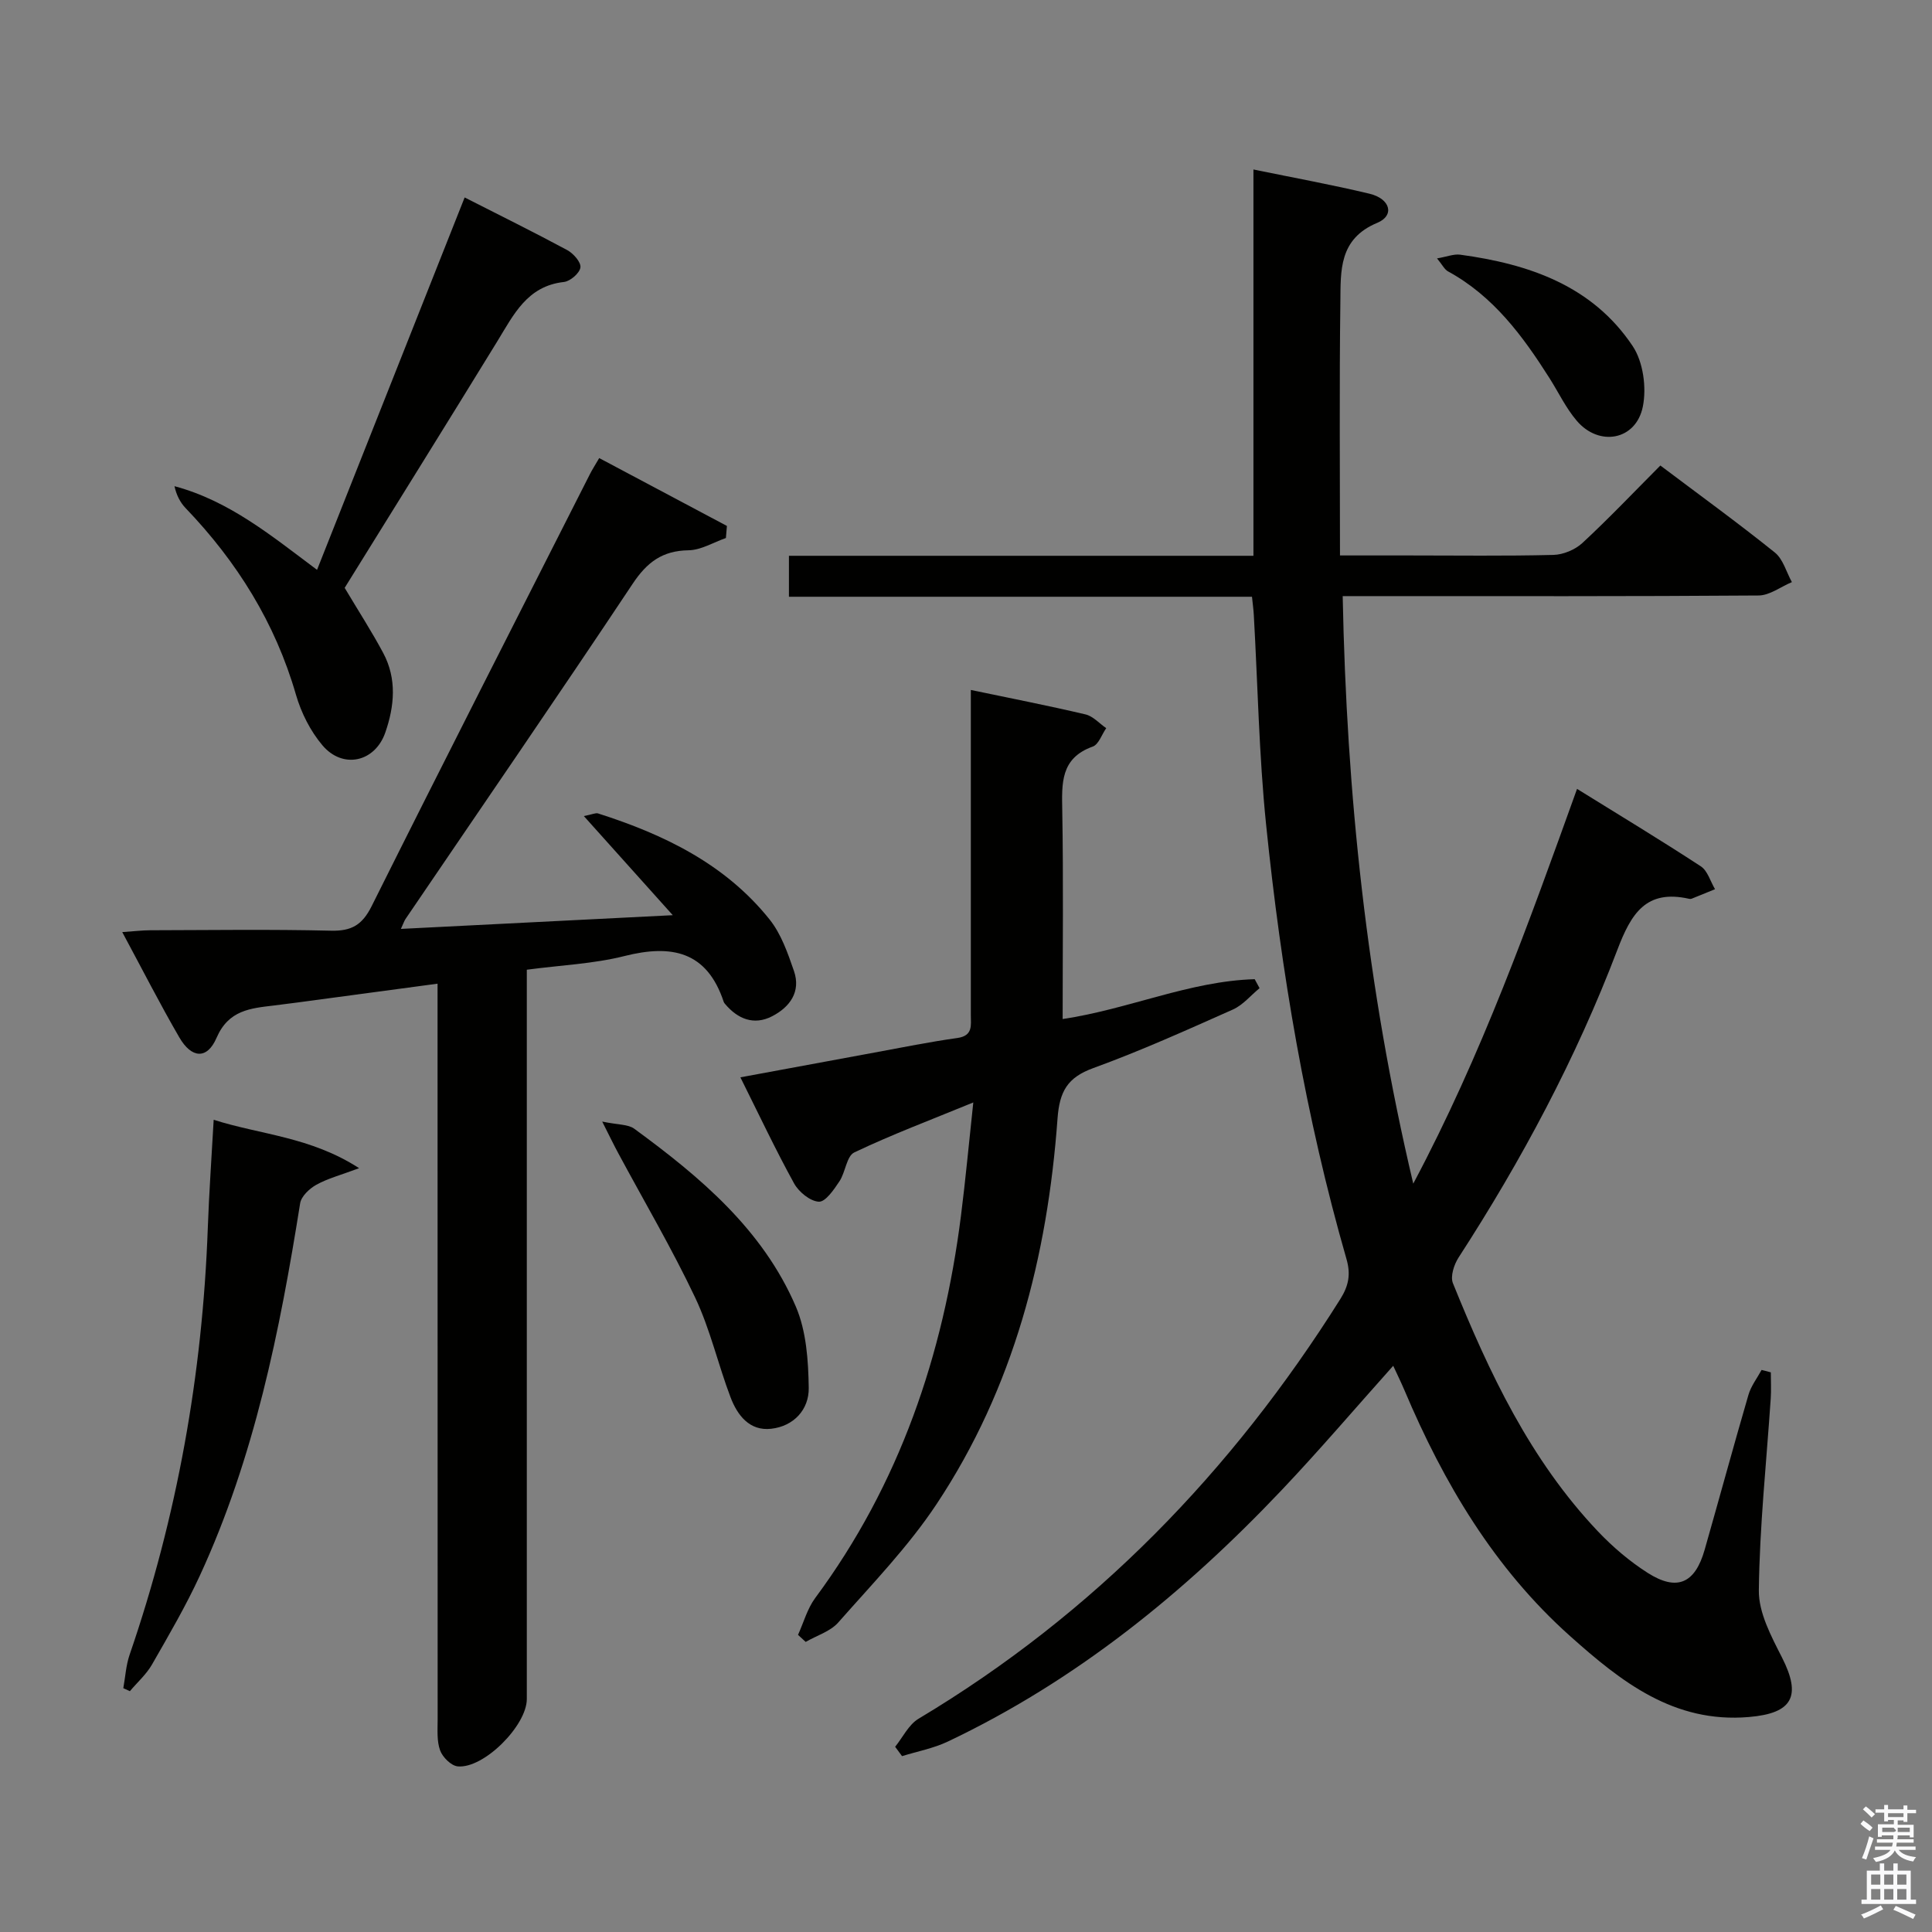 <svg enable-background="new 0 0 400 400" viewBox="0 0 400 400" xmlns="http://www.w3.org/2000/svg"><rect x="0" y="0" width="400" height="400" fill="#808080" stroke="none"/><path d="m385.2 377.6.6-.7c.6.4 1.3.9 1.9 1.5l-.6.7c-.8-.5-1.4-1-1.9-1.5zm.3 7.1c.6-1.4 1.1-2.9 1.5-4.5.3.1.6.3.9.4-.5 1.4-1 2.9-1.5 4.4zm.2-10.1.6-.6c.7.5 1.3 1.1 1.9 1.6l-.7.7c-.6-.6-1.2-1.2-1.8-1.7zm8.4-.8h.8v.9h1.8v.7h-1.8v1.8h-.8v-.3h-1.2v.9h3.3v2.6h-.8v-.4h-2.5c0 .3 0 .6-.1.8h3.4v.7h-3.5c0 .3-.1.6-.1.8h4v.7h-3.5c.7.9 1.9 1.3 3.6 1.5-.2.2-.4.5-.6.9-1.9-.3-3.2-1.1-3.8-2.3-.5 1.1-1.8 2-3.9 2.4-.2-.3-.4-.5-.6-.8 1.9-.4 3.1-.9 3.6-1.7h-3.2v-.7h3.5c.1-.2.1-.5.2-.8h-3.3v-.7h3.4c0-.2 0-.5 0-.8h-2.4v.3h-.8v-2.6h3.3v-.9h-1.2v.3h-.8v-1.8h-1.8v-.7h1.8v-.9h.8v.9h3.2zm-4.4 5.5h2.4c1-.3 0-.6 0-.9h-2.4zm1.2-3.1h3.2v-.8h-3.2zm4.4 2.2h-2.4v.9h2.5v-.9z" fill="#fafafb"/><path d="m389.2 385.8h.9v1.5h1.9v-1.5h.9v1.5h2.7v6h1.1v.9h-11.3v-.9h1.1v-6h2.7zm.2 8.7.5.8c-1.2.6-2.5 1.3-4 1.9-.2-.3-.3-.6-.6-.8 1.6-.6 3-1.3 4.1-1.9zm-2-4.3h1.9v-2.1h-1.9zm0 3.1h1.9v-2.2h-1.9zm2.7-3.1h1.9v-2.1h-1.9zm0 3.1h1.9v-2.2h-1.9zm2.4 1.3c1.4.6 2.7 1.2 4.1 1.8l-.5.9c-1.5-.7-2.8-1.4-4.1-1.9zm2.2-6.5h-1.9v2.1h1.9zm-1.9 5.2h1.9v-2.2h-1.9z" fill="#fafafb"/><g fill="#010100"><path d="m259.21 123.55c-32.01 0-63.77 0-95.87 0 0-2.91 0-5.34 0-8.48h96.17c0-26.92 0-53.14 0-79.98 8.54 1.76 16.34 3.17 24.04 5.02 4.32 1.04 5.24 4.51 1.61 6.02-8.02 3.33-7.57 9.98-7.65 16.35-.23 17.29-.08 34.58-.08 52.52h14.19c10 0 20 .14 29.99-.11 2.05-.05 4.51-1.08 6.02-2.48 5.47-5.07 10.62-10.5 16.13-16.03 8.14 6.13 16.07 11.88 23.7 18.01 1.71 1.37 2.38 4.05 3.53 6.13-2.3.96-4.59 2.75-6.89 2.77-26.5.2-52.99.13-79.49.13-1.97 0-3.94 0-6.62 0 .81 40.92 4.96 80.85 14.61 121.64 14.22-26.76 23.92-53.97 33.91-81.73 8.79 5.45 17.3 10.59 25.62 16.03 1.41.92 1.99 3.13 2.95 4.74-1.62.66-3.23 1.32-4.85 1.97-.15.06-.34.06-.5.02-8.93-2.01-12.01 3.03-14.88 10.58-8.53 22.42-19.81 43.54-32.87 63.69-.94 1.46-1.74 3.9-1.17 5.31 7.51 18.57 16.02 36.62 30.02 51.38 3.07 3.23 6.56 6.21 10.31 8.6 6.07 3.86 9.8 2.19 11.79-4.79 3.05-10.69 5.96-21.42 9.07-32.08.53-1.82 1.79-3.44 2.72-5.15.64.17 1.28.33 1.91.5 0 1.82.1 3.64-.02 5.44-.89 13.24-2.31 26.48-2.46 39.73-.05 4.61 2.57 9.49 4.78 13.84 4.12 8.1 2.16 11.59-6.84 12.35-15.58 1.33-26.52-7.38-37.01-16.75-15.7-14.01-26.18-31.69-34.3-50.9-.69-1.62-1.47-3.21-2.33-5.07-7.9 8.83-15.33 17.56-23.2 25.85-20.08 21.17-42.47 39.35-69.01 51.95-2.97 1.41-6.31 2.03-9.48 3.02-.48-.65-.96-1.29-1.43-1.94 1.59-1.97 2.8-4.58 4.84-5.8 36.33-21.73 64.89-51.19 87.32-86.88 1.77-2.81 2.18-5.18 1.29-8.28-8.47-29.45-13.54-59.56-16.65-89.99-1.47-14.38-1.72-28.88-2.54-43.32-.06-1.14-.22-2.26-.38-3.83z"/><path d="m90.59 203.66c-10.17 1.36-19.53 2.62-28.89 3.88-1.64.22-3.29.43-4.93.63-4.89.59-9.44.92-11.94 6.71-1.95 4.52-5.18 4.27-7.71-.11-3.99-6.87-7.59-13.95-11.81-21.79 2.39-.16 4.08-.37 5.76-.38 12.5-.03 25-.21 37.48.09 4.25.1 6.45-1.2 8.39-5.07 14.92-29.9 30.1-59.67 45.21-89.48.44-.88.98-1.7 1.91-3.3 8.88 4.72 17.66 9.38 26.44 14.05-.07.83-.14 1.67-.21 2.5-2.58.9-5.15 2.5-7.74 2.54-5.42.08-8.59 2.47-11.56 6.93-15.48 23.26-31.32 46.28-47.02 69.39-.27.39-.41.87-.97 2.07 18.5-.93 36.56-1.85 56.29-2.84-6.62-7.38-12.24-13.64-18.41-20.52 1.77-.35 2.43-.7 2.93-.55 13.67 4.36 26.35 10.48 35.52 21.95 2.4 3 3.77 6.96 5.05 10.67 1.49 4.32-.88 7.5-4.53 9.38-3.75 1.93-7.1.58-9.74-2.56-.11-.13-.22-.26-.27-.42-3.48-10.51-10.8-11.95-20.56-9.49-6.38 1.61-13.09 1.88-20.21 2.83v6.05 144.95c0 5.49-8.91 14.45-14.3 13.94-1.36-.13-3.14-1.9-3.65-3.31-.71-1.95-.51-4.26-.51-6.42-.02-48.48-.02-96.97-.02-145.45 0-1.96 0-3.94 0-6.87z"/><path d="m165.22 338.48c1.17-2.56 1.92-5.42 3.56-7.63 17.47-23.58 26.53-50.34 30.18-79.16.94-7.39 1.62-14.81 2.55-23.44-8.96 3.68-16.95 6.68-24.64 10.35-1.6.76-1.82 4.11-3.08 5.99-1.13 1.7-2.88 4.27-4.25 4.21-1.8-.09-4.15-2.01-5.13-3.78-3.83-6.95-7.22-14.15-11.12-21.97 9.63-1.78 18.69-3.47 27.76-5.13 5.71-1.05 11.4-2.21 17.14-3.01 3.3-.46 2.81-2.64 2.81-4.75 0-20.48 0-40.97 0-61.45 0-1.81 0-3.62 0-5.86 8.23 1.72 16.02 3.24 23.74 5.06 1.57.37 2.87 1.87 4.29 2.85-.92 1.31-1.56 3.37-2.79 3.81-6.7 2.4-6.41 7.6-6.31 13.27.25 14.29.08 28.59.08 43.14 13.7-2.04 26.25-7.85 39.76-8.25.34.62.67 1.24 1.01 1.86-1.83 1.5-3.44 3.49-5.52 4.42-9.55 4.25-19.1 8.56-28.92 12.13-5.37 1.95-6.98 4.86-7.39 10.45-2.08 28.52-9.06 55.75-25.05 79.83-5.84 8.8-13.33 16.53-20.35 24.5-1.65 1.87-4.47 2.7-6.74 4.02-.54-.49-1.06-.98-1.59-1.46z"/><path d="m71.36 121.71c2.93 4.91 5.64 9.1 7.98 13.48 2.86 5.35 2.33 11.02.43 16.48-2.14 6.14-8.81 7.62-13.02 2.63-2.49-2.94-4.39-6.73-5.47-10.45-4.3-14.9-12.21-27.55-22.85-38.65-1.12-1.17-1.89-2.67-2.31-4.54 11.41 3.05 20.16 10.34 29.52 17.32 10.21-25.76 20.29-51.19 30.56-77.1 7.25 3.69 14.31 7.17 21.24 10.9 1.27.69 2.88 2.51 2.73 3.59-.16 1.18-2.1 2.86-3.41 3.01-7.63.84-10.41 6.77-13.8 12.29-10.52 17.14-21.16 34.2-31.6 51.04z"/><path d="m25.53 349.52c.42-2.31.55-4.72 1.3-6.91 9.85-28.63 15.09-58.08 16.19-88.31.26-7.29.78-14.56 1.22-22.46 9.68 3.09 20.05 3.51 30.11 10.02-3.79 1.42-6.49 2.12-8.85 3.43-1.43.79-3.13 2.39-3.36 3.85-4.21 26.44-9.46 52.59-20.77 77.09-2.91 6.31-6.44 12.35-9.9 18.39-1.17 2.04-3.04 3.69-4.58 5.52-.46-.21-.91-.41-1.36-.62z"/><path d="m124.68 232.21c3.31.69 5.36.55 6.62 1.47 13.65 9.99 26.6 20.85 33.46 36.81 2.19 5.1 2.6 11.21 2.68 16.88.06 4.45-3.08 7.91-7.77 8.44-4.5.51-7.01-2.81-8.42-6.52-2.59-6.82-4.21-14.07-7.32-20.63-4.82-10.17-10.55-19.9-15.88-29.82-.94-1.73-1.8-3.52-3.37-6.63z"/><path d="m297.52 53.5c2.05-.35 3.48-.95 4.8-.77 14.22 1.93 27.35 6.41 35.7 18.91 2.19 3.27 2.91 8.6 2.11 12.55-1.41 6.98-9.07 8.37-13.7 2.9-2.23-2.62-3.75-5.84-5.61-8.78-5.55-8.75-11.63-17-21.02-22.12-.74-.4-1.18-1.37-2.28-2.69z"/></g></svg>